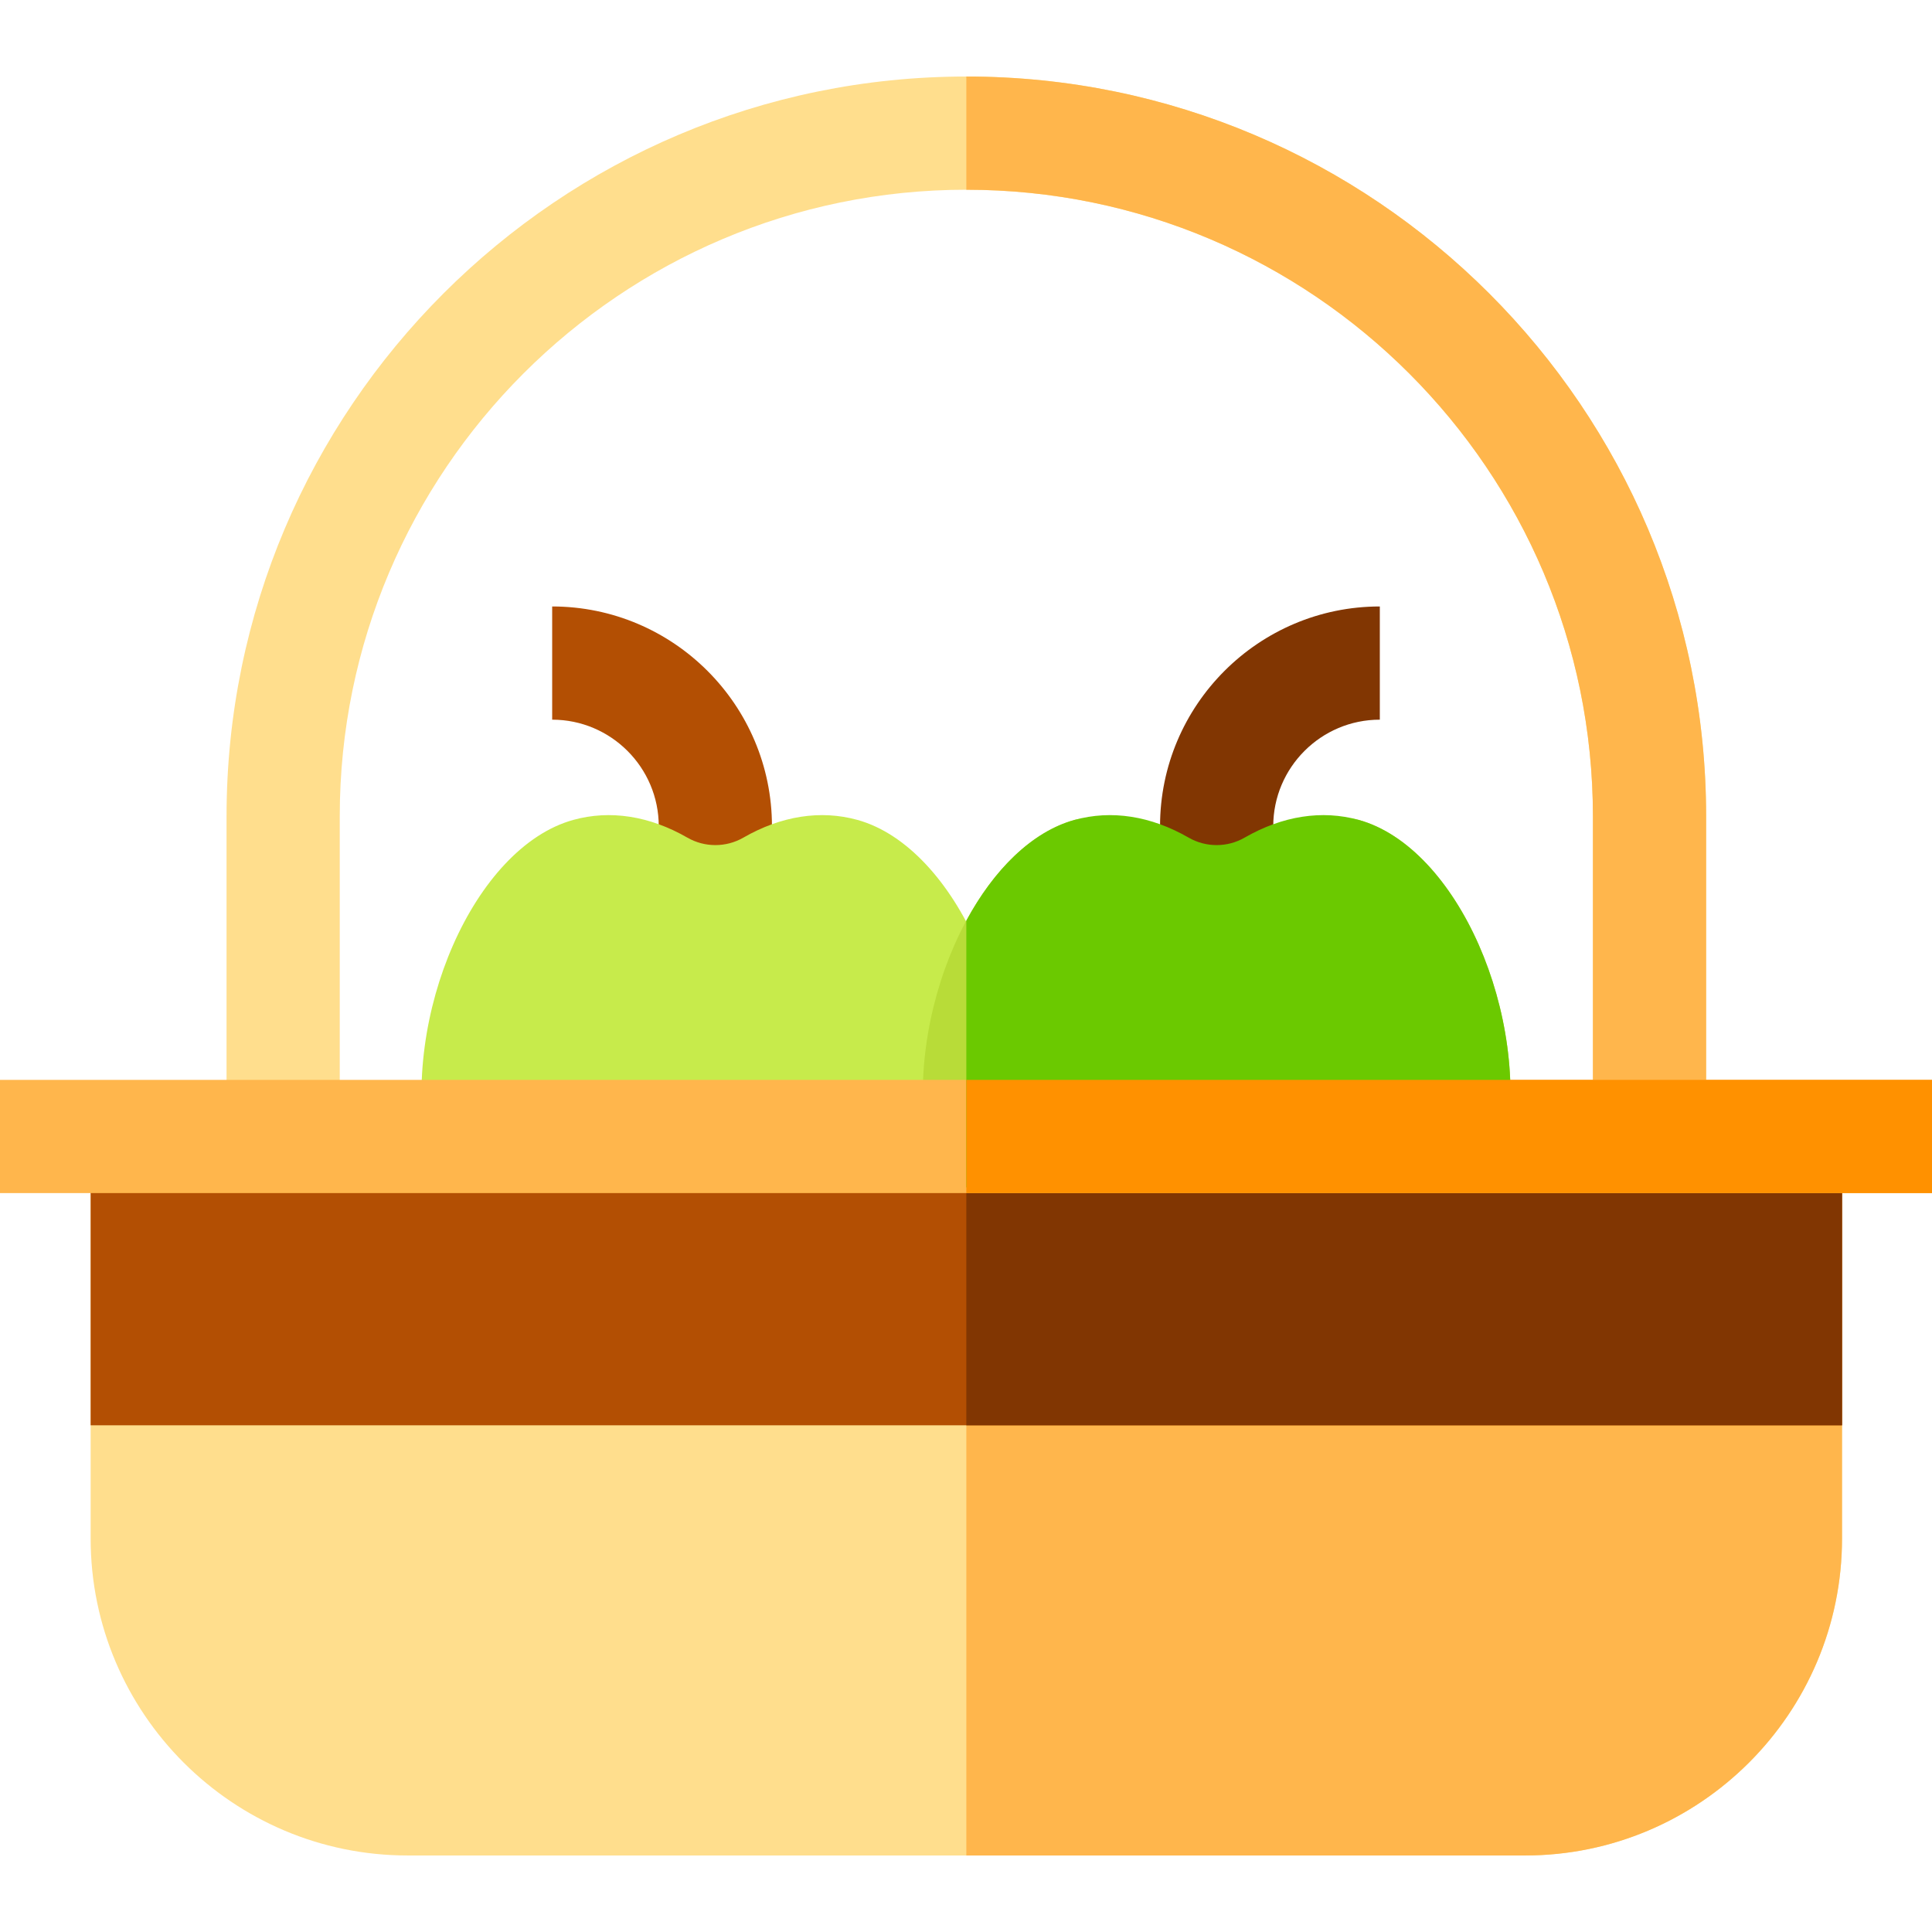 <svg id="Capa_1" enable-background="new 0 0 512 512" height="512" viewBox="0 0 512 512" width="512" xmlns="http://www.w3.org/2000/svg"><g id="XMLID_332_"><path id="XMLID_376_" d="m204.578 235.45h-30v-16.485c0-15.574-12.671-28.245-28.245-28.245v-30c32.116 0 58.245 26.129 58.245 58.245z" fill="#b34f03"/><path id="XMLID_370_" d="m337.422 235.45h-30v-16.485c0-32.116 26.129-58.245 58.245-58.245v30c-15.574 0-28.245 12.671-28.245 28.245z" fill="#813602"/><path id="XMLID_431_" d="m227.246 217.289c-9.758-2.705-20.222-1.08-30.257 4.696-4.572 2.633-10.25 2.633-14.822 0-10.034-5.776-20.493-7.402-30.259-4.696-26.183 7.26-45.763 51.742-38.796 88.141l1.788 9.345 149.389-.107 1.775-9.348c6.905-36.358-12.685-80.785-38.818-88.031z" fill="#c7eb4b"/><path id="XMLID_393_" d="m360.09 217.289c-9.757-2.705-20.222 8.92-30.257 14.696-4.572 2.633-10.25 2.633-14.822 0-10.035-5.777-20.497-17.4-30.259-14.696-26.132 7.246-45.722 51.673-38.816 88.031l1.776 9.354h149.42l1.776-9.354c6.905-36.358-12.684-80.785-38.818-88.031z" fill="#b8dc38"/><path id="XMLID_315_" d="m24.022 288.262v119.458c0 46.317 37.683 84 84 84h296.133c46.317 0 84-37.683 84-84v-119.458z" fill="#ffde8d"/><path id="XMLID_624_" d="m256.089 288.262v203.458h148.066c46.317 0 84-37.683 84-84v-119.458z" fill="#ffb64c"/><path id="XMLID_345_" d="m452.14 320.262h-392.102v-103.931c0-108.103 87.948-196.051 196.051-196.051s196.051 87.949 196.051 196.051zm-362.102-30h332.102v-73.931c0-91.561-74.49-166.051-166.051-166.051s-166.051 74.491-166.051 166.051z" fill="#ffde8d"/><path id="XMLID_653_" d="m256.089 20.28v30c91.561 0 166.051 74.49 166.051 166.051v73.931h-166.051v30h196.051v-103.931c0-108.102-87.949-196.051-196.051-196.051z" fill="#ffb64c"/><path id="XMLID_377_" d="m24.022 288.262h464.133v89.458h-464.133z" fill="#b34f03"/><path id="XMLID_625_" d="m256.089 288.262h232.066v89.458h-232.066z" fill="#813602"/><path id="XMLID_340_" d="m0 286.179h512v30h-512z" fill="#ffb64c"/><path id="XMLID_622_" d="m360.09 217.289c-9.757-2.705-20.222-1.08-30.257 4.696-4.572 2.633-10.25 2.633-14.822 0-10.035-5.777-20.497-7.4-30.259-4.696-11.327 3.141-21.419 13.273-28.663 26.699v70.686h141.043l1.776-9.354c6.905-36.358-12.684-80.785-38.818-88.031z" fill="#6bc900"/><path id="XMLID_1392_" d="m256.089 286.179h255.911v30h-255.911z" fill="#ff9100"/></g></svg>